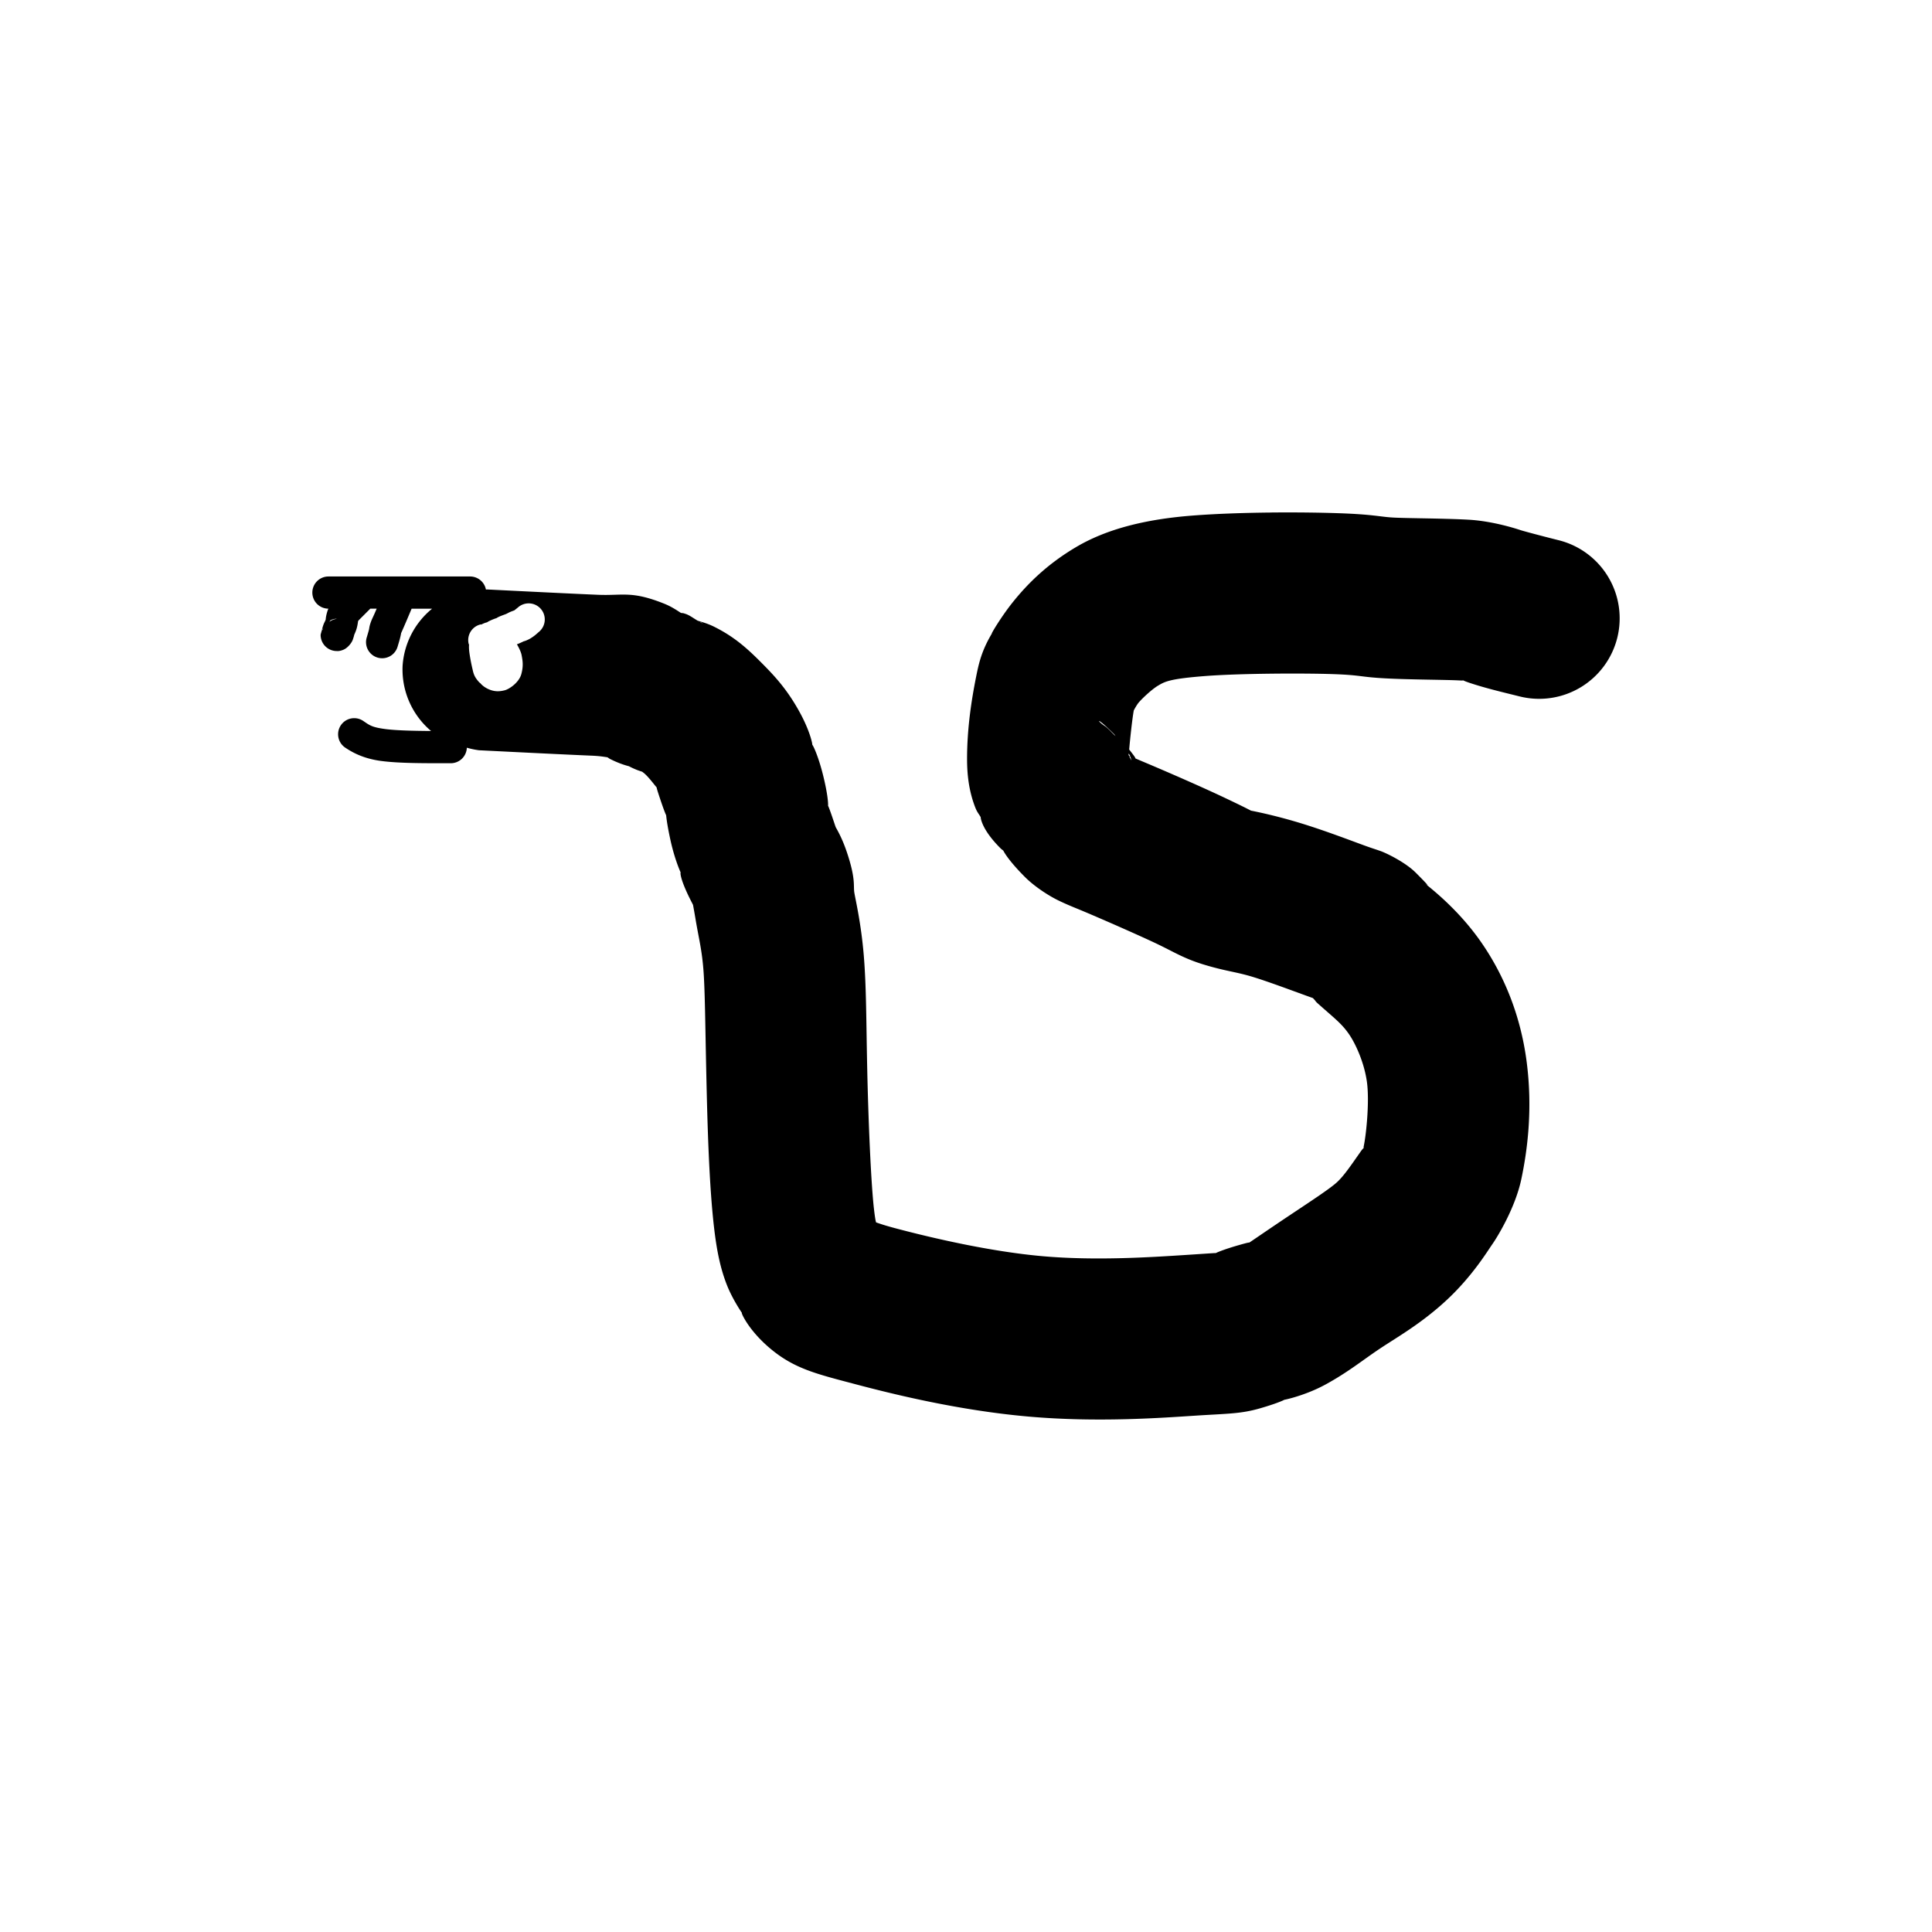 <?xml version="1.0" encoding="UTF-8" standalone="no"?>
<!-- Created with Inkscape (http://www.inkscape.org/) -->

<svg
   width="300"
   height="300"
   viewBox="0 0 300 300"
   version="1.1"
   id="svg1"
   inkscape:version="1.3.2 (091e20e, 2023-11-25, custom)"
   sodipodi:docname="python.svg"
   xmlns:inkscape="http://www.inkscape.org/namespaces/inkscape"
   xmlns:sodipodi="http://sodipodi.sourceforge.net/DTD/sodipodi-0.dtd"
   xmlns="http://www.w3.org/2000/svg"
   xmlns:svg="http://www.w3.org/2000/svg">
  <sodipodi:namedview
     id="namedview1"
     pagecolor="#ffffff"
     bordercolor="#000000"
     borderopacity="0.25"
     inkscape:showpageshadow="2"
     inkscape:pageopacity="0.0"
     inkscape:pagecheckerboard="0"
     inkscape:deskcolor="#d1d1d1"
     inkscape:document-units="px"
     inkscape:zoom="1"
     inkscape:cx="78"
     inkscape:cy="112.5"
     inkscape:window-width="1366"
     inkscape:window-height="705"
     inkscape:window-x="-8"
     inkscape:window-y="-8"
     inkscape:window-maximized="1"
     inkscape:current-layer="layer1" />
  <defs
     id="defs1">
    <inkscape:path-effect
       effect="bspline"
       id="path-effect9"
       is_visible="true"
       lpeversion="1.3"
       weight="33.333"
       steps="2"
       helper_size="0"
       apply_no_weight="true"
       apply_with_weight="true"
       only_selected="false"
       uniform="false" />
    <inkscape:path-effect
       effect="bspline"
       id="path-effect8"
       is_visible="true"
       lpeversion="1.3"
       weight="33.333"
       steps="2"
       helper_size="0"
       apply_no_weight="true"
       apply_with_weight="true"
       only_selected="false"
       uniform="false" />
    <inkscape:path-effect
       effect="bspline"
       id="path-effect7"
       is_visible="true"
       lpeversion="1.3"
       weight="33.333"
       steps="2"
       helper_size="0"
       apply_no_weight="true"
       apply_with_weight="true"
       only_selected="false"
       uniform="false" />
    <inkscape:path-effect
       effect="bspline"
       id="path-effect6"
       is_visible="true"
       lpeversion="1.3"
       weight="33.333"
       steps="2"
       helper_size="0"
       apply_no_weight="true"
       apply_with_weight="true"
       only_selected="false"
       uniform="false" />
    <inkscape:path-effect
       effect="bspline"
       id="path-effect5"
       is_visible="true"
       lpeversion="1.3"
       weight="33.333"
       steps="2"
       helper_size="0"
       apply_no_weight="true"
       apply_with_weight="true"
       only_selected="false"
       uniform="false" />
    <inkscape:path-effect
       effect="bspline"
       id="path-effect4"
       is_visible="true"
       lpeversion="1.3"
       weight="33.333"
       steps="2"
       helper_size="0"
       apply_no_weight="true"
       apply_with_weight="true"
       only_selected="false"
       uniform="false" />
    <inkscape:path-effect
       effect="bspline"
       id="path-effect3"
       is_visible="true"
       lpeversion="1.3"
       weight="33.333"
       steps="2"
       helper_size="0"
       apply_no_weight="true"
       apply_with_weight="true"
       only_selected="false"
       uniform="false" />
    <inkscape:path-effect
       effect="bspline"
       id="path-effect2"
       is_visible="true"
       lpeversion="1.3"
       weight="33.333"
       steps="2"
       helper_size="0"
       apply_no_weight="true"
       apply_with_weight="true"
       only_selected="false"
       uniform="false" />
    <inkscape:path-effect
       effect="bspline"
       id="path-effect1"
       is_visible="true"
       lpeversion="1.3"
       weight="33.333"
       steps="2"
       helper_size="0"
       apply_no_weight="true"
       apply_with_weight="true"
       only_selected="false"
       uniform="false" />
  </defs>
  <g
     inkscape:label="Layer 1"
     inkscape:groupmode="layer"
     id="layer1">
    <path
       id="path2"
       style="color:#000000;fill:#000000;stroke-linecap:round;stroke-linejoin:round;-inkscape-stroke:none"
       d="m 197.195,79.588 c -4.013,0.042 -8.266,0.18 -11.988,0.467 -7.445,0.573 -13.402,2.124 -18.045,4.855 -4.643,2.731 -7.702,5.855 -9.924,8.633 -1.728,2.16 -3.391,4.937 -3.227,4.84 -0.228,0.382 -0.474,0.817 -0.713,1.295 -1.016,2.031 -1.368,3.615 -1.723,5.389 -0.71,3.548 -1.41,7.991 -1.41,12.785 0,2.397 0.274,4.755 1.104,7.078 0.42,1.177 0.547,1.178 1.012,1.953 -0.017,-0.02 0.038,1.798 3.047,4.807 0.275,0.275 0.246,0.193 0.475,0.41 0.235,0.48 1.143,1.873 3.359,4.09 1.482,1.482 3.662,2.89 5.141,3.609 1.479,0.72 2.521,1.11 4.014,1.738 2.986,1.257 8.374,3.621 11.166,4.943 2.792,1.322 4.314,2.36 7.592,3.344 3.278,0.983 4.806,1.074 7.334,1.832 2.528,0.758 6.698,2.339 9.387,3.299 0.04,0.014 0.029,0.01 0.068,0.023 0.724,0.754 0.126,0.274 0.998,1.049 2.359,2.097 3.45,2.9 4.564,4.492 1.115,1.592 2.461,4.63 2.844,7.598 0.383,2.967 -0.109,7.957 -0.502,9.826 -0.05,0.237 -0.013,0.216 -0.014,0.312 -0.113,0.109 -0.211,0.19 -0.494,0.594 -1.552,2.216 -2.57,3.715 -3.623,4.697 -1.053,0.983 -3.881,2.833 -7.236,5.07 -3.283,2.188 -6.136,4.162 -6.41,4.33 -0.05,-0.019 -0.261,0.005 -1.592,0.385 -2.01,0.574 -3.196,1.04 -3.605,1.242 -0.348,0.004 -1.51,0.093 -4.764,0.303 -5.27,0.34 -13.892,0.908 -22.104,0.188 -8.212,-0.72 -17.359,-2.876 -22.727,-4.297 -1.915,-0.507 -2.462,-0.719 -3.158,-0.951 -0.03,-0.118 -0.106,-0.211 -0.299,-1.803 -0.509,-4.197 -0.914,-14.393 -1.078,-21.934 -0.164,-7.541 -0.131,-12.851 -0.541,-17.768 -0.41,-4.916 -1.274,-8.572 -1.459,-9.684 -0.185,-1.111 0.249,-2.068 -1.139,-6.23 -0.619,-1.857 -1.27,-3.107 -1.75,-3.939 -0.107,-0.308 -0.107,-0.298 -0.25,-0.729 -0.567,-1.7 -0.838,-2.408 -0.943,-2.613 0.036,-0.334 -0.059,-1.881 -0.789,-4.799 -0.686,-2.744 -1.474,-4.485 -1.658,-4.662 4.3e-4,-0.362 -0.483,-2.405 -2.041,-5.209 -1.979,-3.562 -3.933,-5.613 -6.088,-7.768 -2.155,-2.155 -4.094,-3.848 -7.082,-5.342 -1.015,-0.507 -1.784,-0.705 -2.588,-0.955 -0.641,-0.369 -1.235,-0.841 -1.883,-1.057 -0.646,-0.215 -0.345,-0.062 -0.746,-0.166 -0.742,-0.489 -1.534,-1.004 -2.564,-1.416 -5.102,-2.041 -6.405,-1.221 -10.289,-1.383 -3.885,-0.162 -10.562,-0.495 -17.229,-0.828 a 12.5,12.5 0 0 0 -0.17,0.018 2.5,2.5 0 0 0 -2.455,-2.033 h -22 a 2.5,2.5 0 0 0 -2.5,2.5 2.5,2.5 0 0 0 2.488,2.498 c -0.086,0.202 -0.163,0.422 -0.23,0.67 -0.175,0.642 -0.182,1.006 -0.174,0.988 -0.008,0.022 -0.04,0.123 -0.1,0.256 -0.079,0.178 -0.23,0.419 -0.387,0.969 -0.157,0.55 -0.338,1.193 -0.049,0.324 0.02,-0.059 0.146,-0.126 0.18,-0.193 a 2.5,2.5 0 0 0 -0.441,1.064 2.5,2.5 0 0 0 2.5,2.5 c 0.027,0 0.405,0.069 1.062,-0.213 0.657,-0.282 1.272,-1.064 1.443,-1.578 0.163,-0.49 0.206,-0.668 0.203,-0.707 0.021,-0.049 0.03,-0.074 0.057,-0.135 0.135,-0.303 0.317,-0.719 0.434,-1.301 0.084,-0.421 0.106,-0.614 0.104,-0.662 0.018,-0.034 0.049,-0.106 0.061,-0.123 0.018,-0.027 0.008,-0.02 0.355,-0.367 l 1.414,-1.416 a 2.5,2.5 0 0 0 0.07,-0.074 h 0.998 c -0.122,0.285 -0.25,0.587 -0.344,0.799 -0.278,0.631 -0.432,0.889 -0.617,1.445 -0.186,0.557 -0.182,0.794 -0.225,0.977 -0.042,0.183 -0.199,0.724 -0.359,1.258 a 2.5,2.5 0 0 0 1.676,3.113 2.5,2.5 0 0 0 3.113,-1.676 c 0.16,-0.534 0.325,-1.061 0.443,-1.572 0.087,-0.376 0.11,-0.519 0.107,-0.539 0.034,-0.07 0.184,-0.415 0.438,-0.992 0.31,-0.704 0.737,-1.72 1.164,-2.734 a 2.5,2.5 0 0 0 0.029,-0.078 h 3.186 a 12.5,12.5 0 0 0 -4.584,8.875 12.5,12.5 0 0 0 4.422,10.117 c -2.883,-0.021 -5.509,-0.09 -7.107,-0.303 -2.154,-0.287 -2.443,-0.603 -3.443,-1.27 a 2.5,2.5 0 0 0 -1.877,-0.371 2.5,2.5 0 0 0 -1.59,1.064 2.5,2.5 0 0 0 0.693,3.467 c 1,0.667 2.71,1.685 5.557,2.064 2.846,0.38 6.83,0.355 10.83,0.355 a 2.5,2.5 0 0 0 2.49,-2.412 12.5,12.5 0 0 0 1.885,0.396 c 6.667,0.333 13.322,0.666 17.438,0.838 1.336,0.056 1.816,0.157 2.502,0.252 0.179,0.098 0.233,0.176 0.428,0.273 1.231,0.615 2.18,0.929 2.947,1.127 0.024,0.012 0.03,0.027 0.055,0.039 1.077,0.538 1.468,0.636 1.975,0.809 0.192,0.151 0.347,0.253 0.609,0.516 0.719,0.719 1.505,1.807 1.627,1.898 0.034,0.181 0.074,0.381 0.52,1.717 0.517,1.552 0.795,2.265 0.967,2.635 0.057,0.67 0.256,2.007 0.689,3.957 0.759,3.414 1.871,5.655 1.678,5.074 -0.194,-0.581 -0.48,0.323 1.344,3.971 0.326,0.651 0.267,0.516 0.459,0.902 0.109,0.608 0.22,1.194 0.393,2.229 0.481,2.889 0.948,4.567 1.205,7.65 0.257,3.084 0.292,8.442 0.461,16.234 0.169,7.793 0.429,17.596 1.254,24.398 0.412,3.401 0.975,6.04 1.939,8.498 0.964,2.458 2.602,4.732 2.402,4.432 -0.4,-0.6 0.67,2.395 4.398,5.502 3.729,3.107 7.171,3.903 13.137,5.482 5.966,1.579 16.151,4.089 26.939,5.035 10.788,0.946 20.835,0.18 25.898,-0.146 5.063,-0.327 6.982,-0.269 9.963,-1.121 2.981,-0.852 4.314,-1.519 3.666,-1.334 -0.648,0.185 3.04,-0.462 6.551,-2.377 3.511,-1.915 5.805,-3.811 8.449,-5.574 2.644,-1.763 6.481,-3.912 10.428,-7.596 3.947,-3.684 6.263,-7.52 7.045,-8.637 0.782,-1.117 3.552,-5.629 4.492,-10.094 0.94,-4.464 1.782,-10.808 0.832,-18.174 -0.95,-7.366 -3.606,-13.66 -7.158,-18.734 -3.552,-5.074 -7.795,-8.272 -8.436,-8.842 -0.641,-0.57 1.647,1.449 -1.633,-1.83 -1.64,-1.64 -4.622,-3.062 -5.459,-3.355 -0.837,-0.293 -1.185,-0.391 -2.174,-0.744 -1.978,-0.707 -6.474,-2.46 -10.613,-3.701 -4.139,-1.242 -7.278,-1.815 -7.334,-1.832 -0.056,-0.017 -0.533,-0.315 -4.074,-1.992 -3.541,-1.678 -8.819,-3.979 -12.166,-5.389 -1.023,-0.431 -1.228,-0.52 -1.699,-0.721 -0.011,-0.091 -0.081,-0.255 -0.98,-1.389 0.154,-1.763 0.459,-4.609 0.705,-6.02 0.007,-0.093 0.484,-0.916 0.719,-1.209 0.445,-0.556 2.052,-2.099 3.076,-2.701 1.024,-0.602 1.732,-1.051 7.287,-1.479 5.555,-0.427 15.327,-0.452 19.791,-0.303 4.464,0.149 4.186,0.439 8.057,0.654 3.87,0.215 9.538,0.214 11.668,0.332 0.397,0.022 0.483,0.006 0.586,-0.008 0.11,0.068 0.371,0.182 0.986,0.387 2.554,0.851 5.089,1.435 7.756,2.102 a 12.5,12.5 0 0 0 15.158,-9.096 12.5,12.5 0 0 0 -9.096,-15.158 c -2.667,-0.667 -5.466,-1.416 -5.912,-1.564 -0.446,-0.149 -4.221,-1.408 -8.092,-1.623 -3.87,-0.215 -9.538,-0.214 -11.668,-0.332 -2.13,-0.118 -3.073,-0.495 -8.609,-0.68 -2.768,-0.092 -6.542,-0.146 -10.555,-0.104 z M 82.283,93.697 a 2.5,2.5 0 0 1 1.707,0.865 2.5,2.5 0 0 1 -0.271,3.525 c -0.374,0.32 -0.71,0.66 -1.355,1.047 -0.499,0.299 -0.952,0.434 -1.055,0.451 -0.095,0.052 -0.376,0.187 -0.742,0.344 -0.146,0.062 -0.153,0.058 -0.291,0.113 -0.015,-0.017 0.09,0.16 0.051,0.102 -0.178,-0.266 0.535,0.824 0.676,1.619 0.14,0.795 0.306,1.553 -0.045,2.887 -0.351,1.334 -1.885,2.362 -2.586,2.537 -0.701,0.175 -1.508,0.274 -2.502,-0.168 -0.76,-0.338 -1.168,-0.783 -1.273,-0.93 -0.045,-0.01 -0.228,-0.15 -0.566,-0.602 -0.48,-0.64 -0.554,-1.141 -0.674,-1.648 -0.119,-0.507 -0.287,-1.291 -0.41,-2.09 -0.069,-0.451 -0.157,-1.018 -0.113,-1.676 a 2.5,2.5 0 0 1 -0.055,-0.074 2.5,2.5 0 0 1 1.818,-3.031 c 0.019,-0.005 0.146,0.006 0.172,-0.002 0.466,-0.252 0.827,-0.32 0.861,-0.334 0.066,-0.027 0.059,-0.078 0.613,-0.324 0.467,-0.207 0.83,-0.325 0.826,-0.311 0.121,-0.074 0.237,-0.149 0.402,-0.223 0.523,-0.232 0.912,-0.349 1.127,-0.441 0.215,-0.092 0.362,-0.219 0.961,-0.443 0.15,-0.056 0.246,-0.092 0.305,-0.111 0.124,-0.099 0.364,-0.285 0.602,-0.488 a 2.5,2.5 0 0 1 1.818,-0.594 z m -30.111,2.387 c 0.085,-0.002 0.125,0.01 0.115,0.01 a 2.5,2.5 0 0 0 -1.186,0.492 c 0.121,-0.089 0.15,-0.246 0.277,-0.301 0.382,-0.164 0.651,-0.199 0.793,-0.201 z m 56.475,0.473 c 0.299,0.135 -0.154,-0.103 0.277,0.113 0.123,0.062 0.155,0.131 0.273,0.195 -0.179,-0.118 -0.366,-0.196 -0.551,-0.309 z m 62.061,15.412 c 0.176,0.074 0.867,0.611 2.299,2.043 0.136,0.136 0.111,0.18 0.234,0.311 -0.605,-0.559 -1.136,-1.216 -1.744,-1.621 -0.627,-0.418 -0.965,-0.807 -0.789,-0.732 z m 4.559,5.027 c 0.114,0.225 0.195,0.284 0.25,0.439 -0.019,-0.008 -0.201,-0.084 -0.209,-0.088 -0.014,-0.034 -0.051,-0.094 -0.066,-0.131 0.003,-0.044 0.022,-0.171 0.025,-0.221 z m 0.059,0.387 c 0.009,0.007 0.172,0.133 0.219,0.164 0.074,0.276 0.188,0.664 0.141,0.539 -0.032,-0.085 -0.285,-0.525 -0.359,-0.703 z" />
  </g>
</svg>
